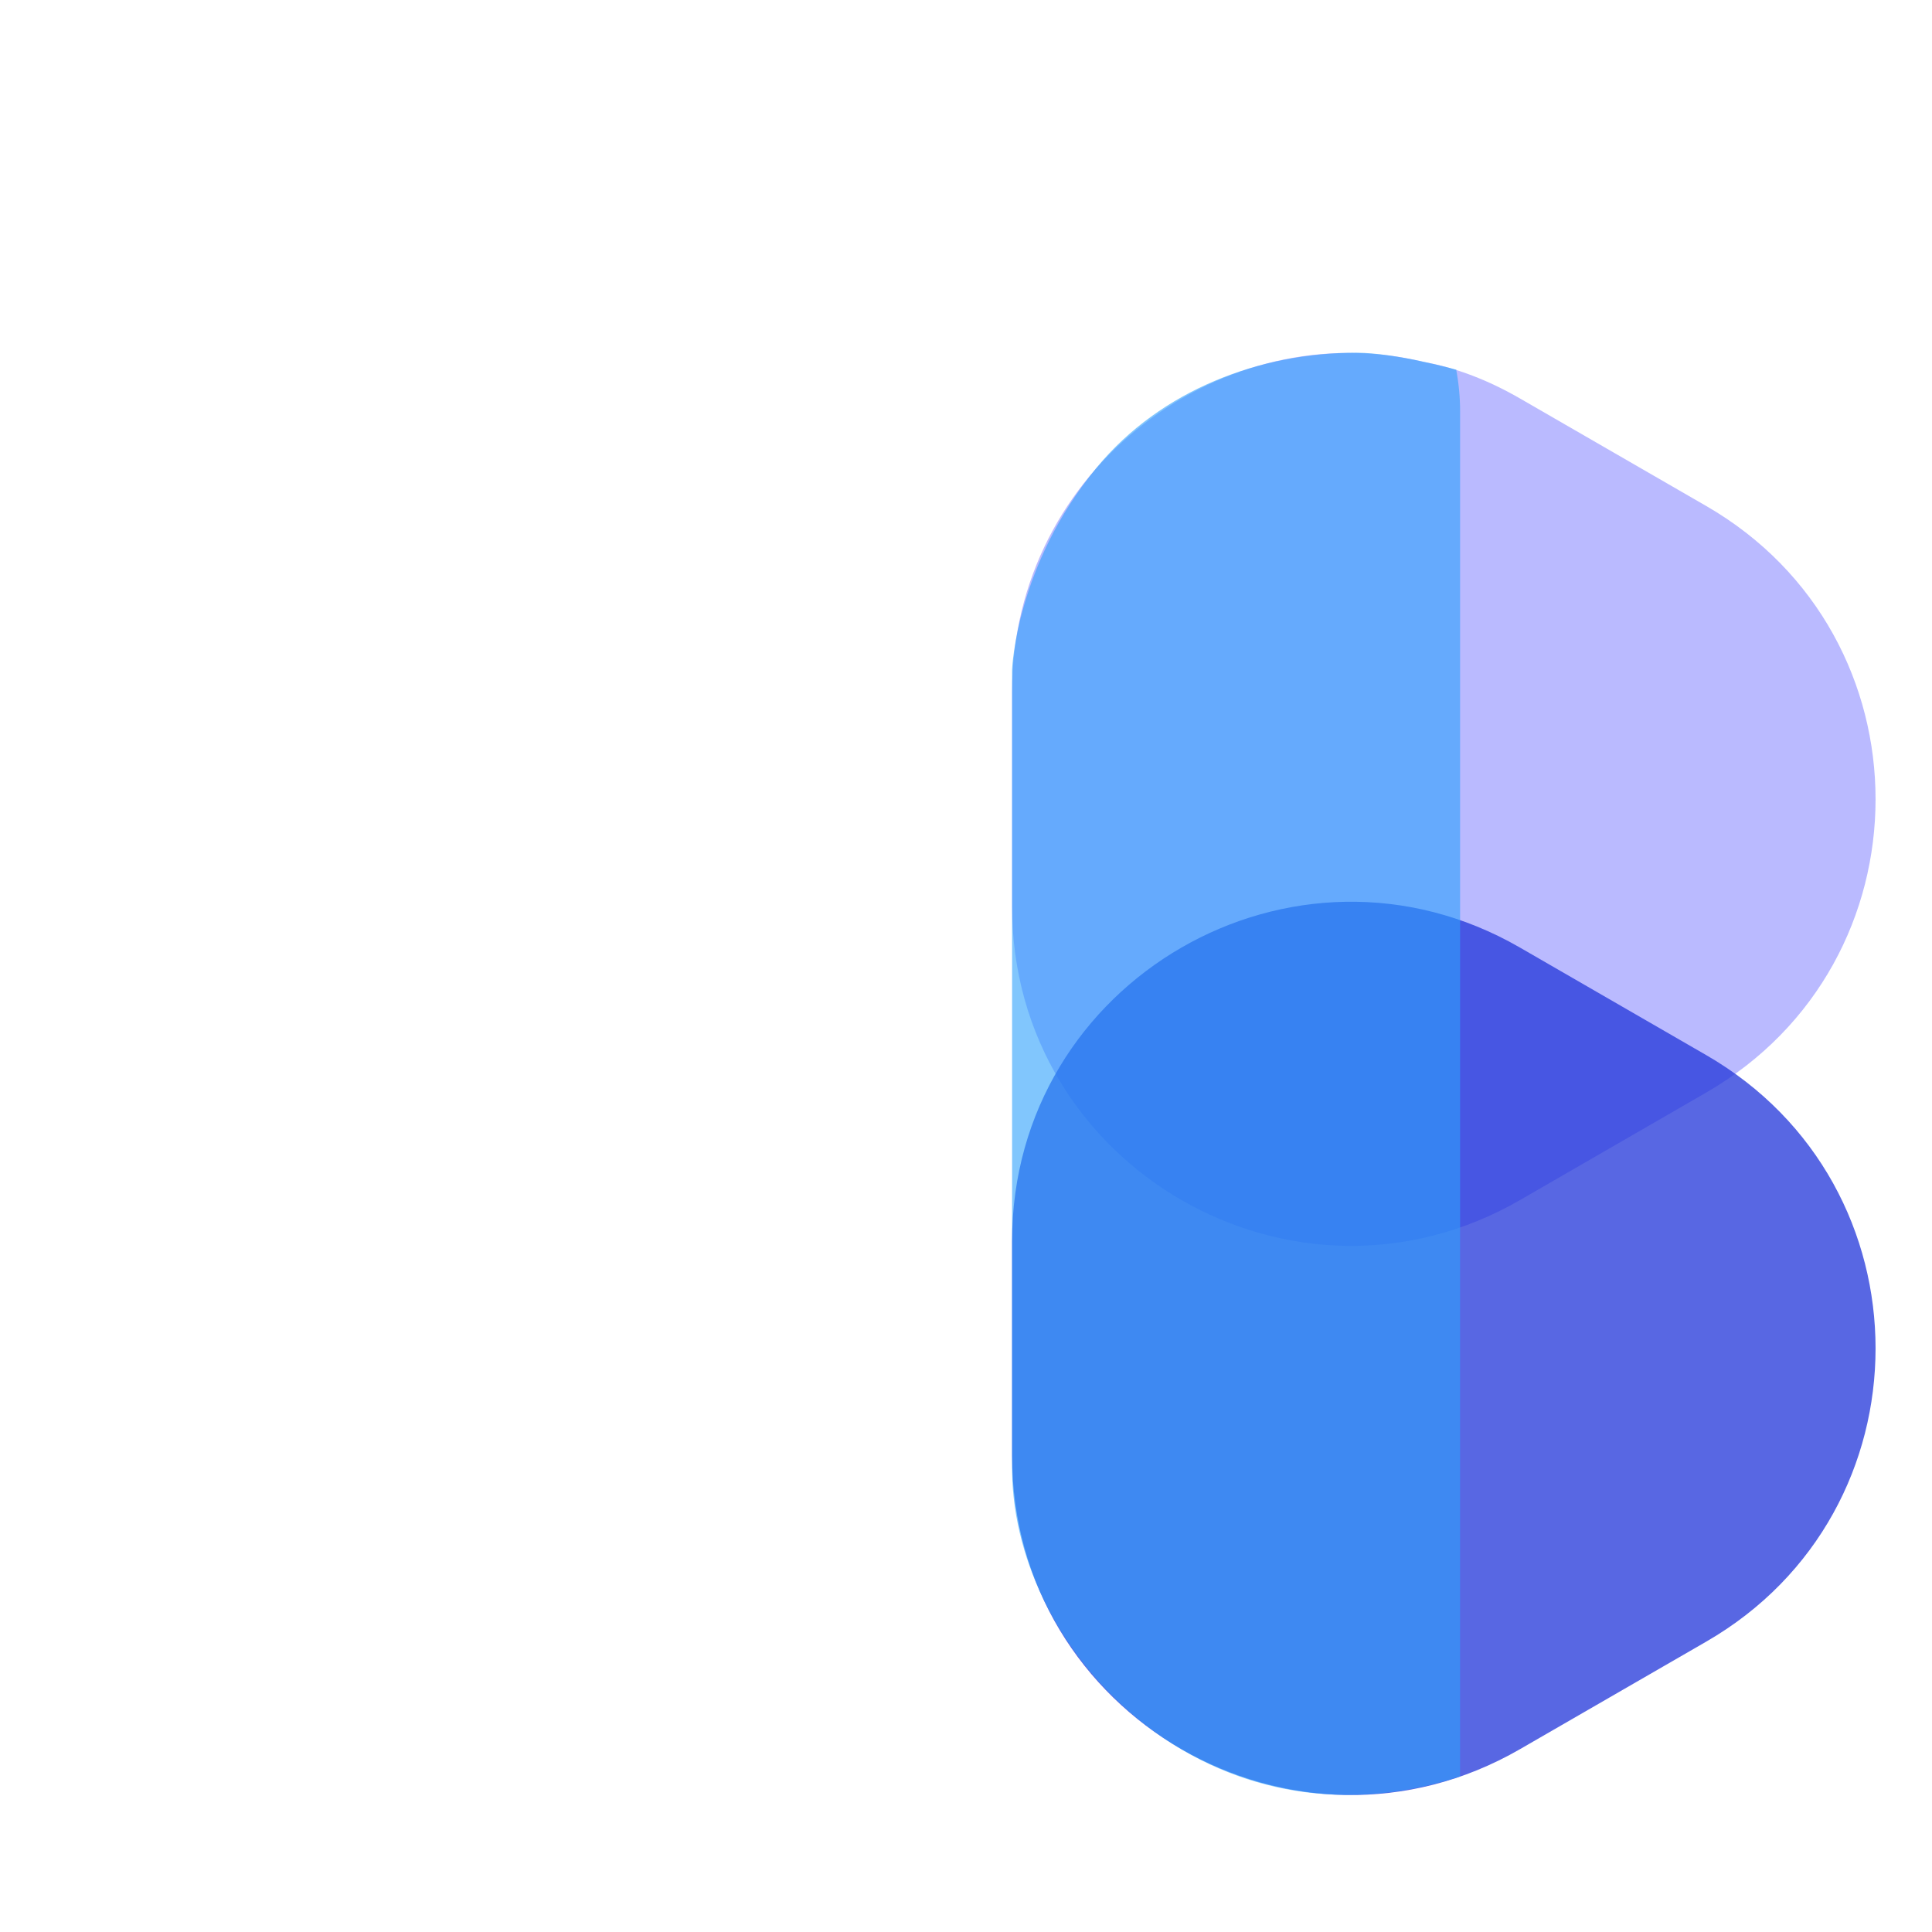 <svg width="513.5" height="513.5" viewBox="0 0 513.5 513.5" fill="none" xmlns="http://www.w3.org/2000/svg">
<path d="M453.5 134.491C513.5 169.132 513.5 255.735 453.5 290.376L404 318.955C344 353.596 269 310.294 269 241.012C269 171.73 269 183.855 269 183.855C269 124.148 325.5 83.22 378.5 96.22C387 97.72 395.707 101.125 404 105.912L453.5 134.491Z" fill="#BABAFF"/>
<path d="M453.5 280.438C513.5 315.079 513.5 401.682 453.5 436.323L404 464.902C344 499.543 269 456.241 269 386.959L269 329.802C269 260.52 344 217.218 404 251.859L453.5 280.438Z" fill="#2135D9" fill-opacity="0.75"/>
<path fill-rule="evenodd" clip-rule="evenodd" d="M269 177.96V391.119C269.605 440.181 322.019 493.73 388.076 472.151V109.381C388.076 105.515 387.707 101.735 387.003 98.074C387.002 98.132 387.001 98.191 387 98.249C387 98.249 370.92 93.749 360.5 93.749C335 93.749 308.629 103.535 291.5 124.25C270 150.25 269 177.96 269 177.96Z" fill="#2EA0FB" fill-opacity="0.6"/>
</svg>
